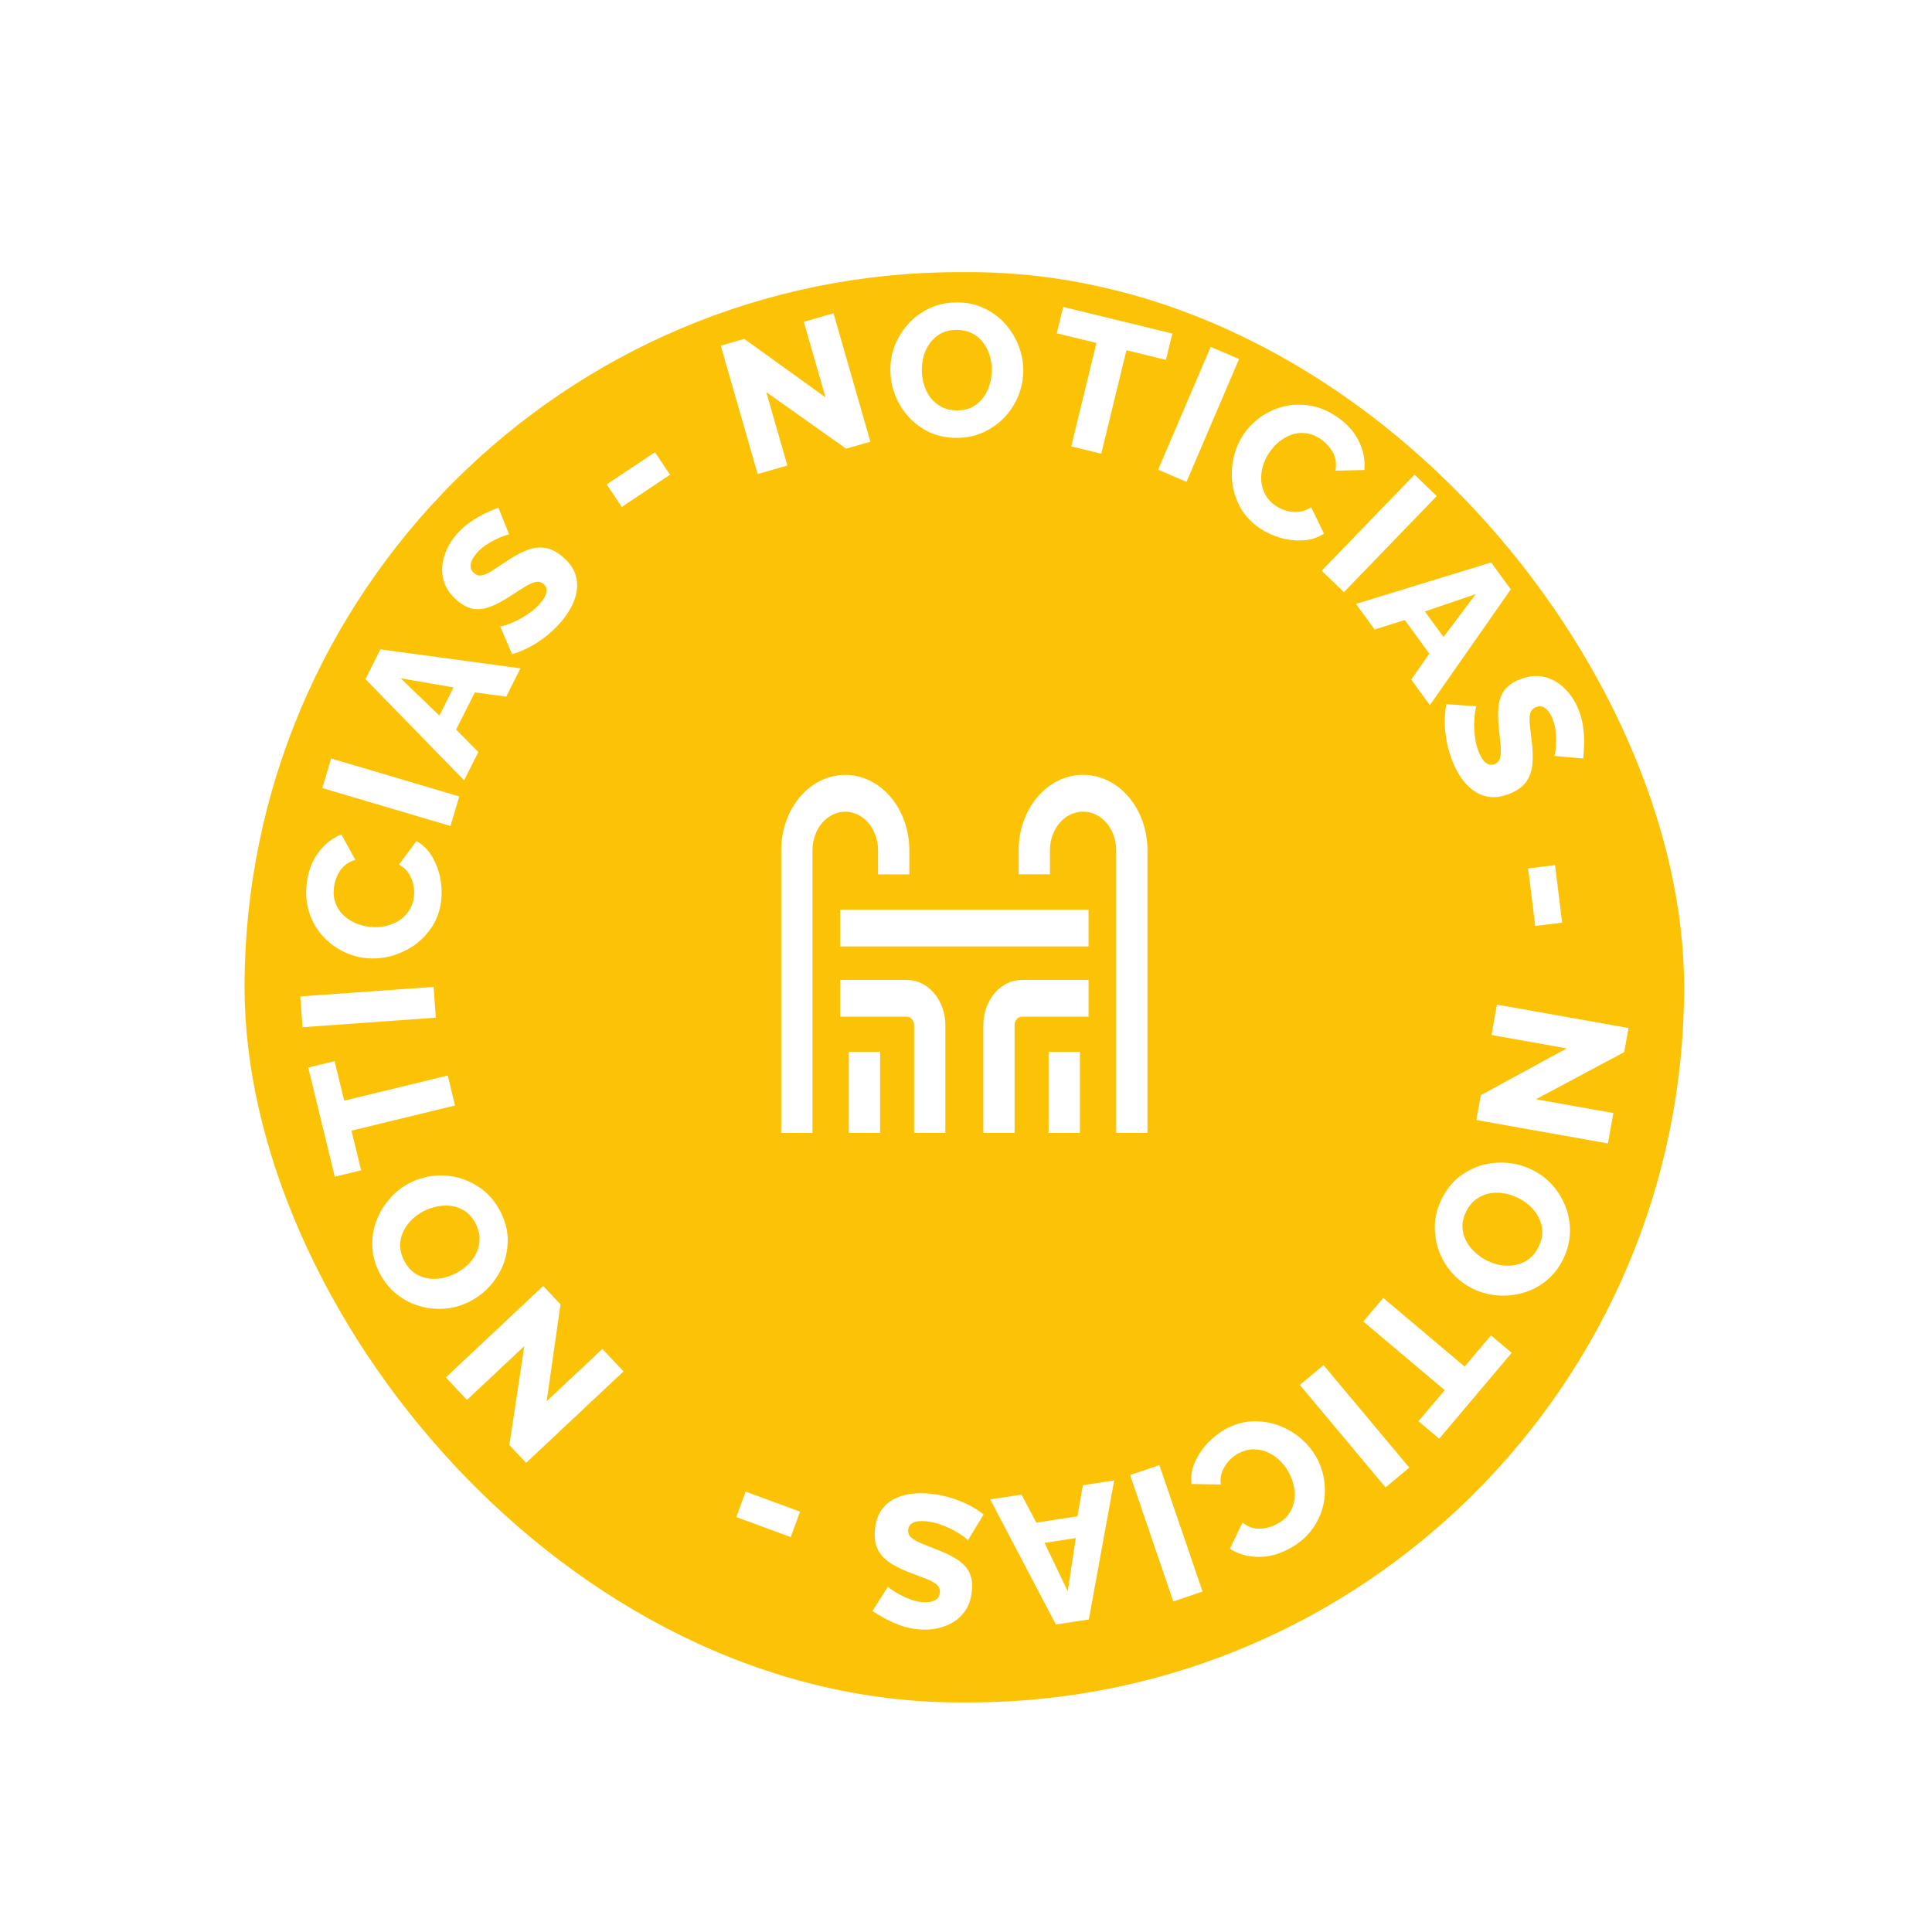 <svg width="154" height="154" viewBox="0 0 154 154" fill="none" xmlns="http://www.w3.org/2000/svg">
<g filter="url(#filter0_d_760_29631)">
<rect x="19.494" y="19.69" width="114.747" height="114.011" rx="57.006" fill="#FCC306"/>
</g>
<path d="M43.576 111.691L48.016 107.522L49.701 109.315L41.937 116.604L40.601 115.183L41.793 107.296L37.221 111.587L35.537 109.794L43.301 102.505L44.678 103.97L43.576 111.691ZM39.848 96.504C40.222 97.211 40.428 97.922 40.466 98.637C40.491 99.347 40.388 100.029 40.156 100.683C39.911 101.332 39.564 101.917 39.114 102.437C38.656 102.961 38.122 103.384 37.512 103.706C36.884 104.038 36.226 104.238 35.539 104.307C34.846 104.367 34.169 104.306 33.508 104.124C32.832 103.938 32.215 103.625 31.655 103.186C31.094 102.746 30.634 102.186 30.275 101.506C29.906 100.807 29.709 100.103 29.684 99.392C29.646 98.677 29.749 97.995 29.994 97.346C30.235 96.688 30.584 96.096 31.042 95.572C31.491 95.052 32.012 94.636 32.605 94.323C33.233 93.992 33.891 93.791 34.578 93.722C35.266 93.654 35.947 93.712 36.622 93.898C37.289 94.09 37.907 94.402 38.475 94.837C39.031 95.267 39.489 95.823 39.848 96.504ZM36.368 101.478C36.731 101.286 37.057 101.047 37.346 100.758C37.626 100.475 37.845 100.162 38.002 99.818C38.156 99.466 38.23 99.093 38.226 98.7C38.222 98.306 38.114 97.91 37.904 97.513C37.685 97.097 37.413 96.777 37.091 96.551C36.759 96.331 36.403 96.191 36.021 96.132C35.639 96.074 35.255 96.084 34.867 96.165C34.466 96.24 34.089 96.372 33.735 96.559C33.373 96.75 33.051 96.987 32.771 97.271C32.491 97.554 32.275 97.872 32.121 98.225C31.959 98.581 31.885 98.954 31.898 99.343C31.911 99.732 32.02 100.121 32.226 100.51C32.445 100.925 32.717 101.246 33.039 101.471C33.357 101.688 33.709 101.83 34.096 101.897C34.468 101.96 34.855 101.954 35.256 101.878C35.644 101.798 36.014 101.665 36.368 101.478ZM26.67 84.586L27.436 87.734L35.688 85.73L36.269 88.12L28.017 90.124L28.785 93.286L26.686 93.796L24.571 85.096L26.67 84.586ZM34.74 81.118L24.115 81.879L23.939 79.425L34.564 78.664L34.74 81.118ZM29.13 76.365C28.483 76.294 27.865 76.106 27.274 75.801C26.674 75.494 26.145 75.084 25.688 74.572C25.23 74.059 24.888 73.459 24.662 72.771C24.425 72.081 24.352 71.319 24.443 70.484C24.551 69.49 24.859 68.654 25.365 67.975C25.873 67.286 26.489 66.8 27.214 66.517L28.322 68.538C27.927 68.656 27.61 68.838 27.372 69.083C27.136 69.319 26.96 69.592 26.846 69.901C26.723 70.199 26.645 70.493 26.614 70.781C26.563 71.248 26.613 71.666 26.764 72.034C26.905 72.401 27.117 72.716 27.401 72.978C27.684 73.241 28.009 73.447 28.375 73.597C28.741 73.748 29.113 73.844 29.49 73.885C29.908 73.93 30.318 73.91 30.72 73.823C31.122 73.736 31.485 73.589 31.809 73.383C32.134 73.167 32.406 72.895 32.622 72.567C32.829 72.237 32.956 71.864 33.001 71.446C33.033 71.148 33.017 70.84 32.951 70.521C32.885 70.202 32.762 69.902 32.581 69.621C32.392 69.329 32.13 69.094 31.798 68.917L33.194 67.047C33.688 67.312 34.093 67.704 34.409 68.221C34.725 68.738 34.949 69.31 35.082 69.938C35.206 70.555 35.236 71.157 35.172 71.743C35.089 72.509 34.858 73.197 34.479 73.81C34.092 74.411 33.614 74.917 33.046 75.328C32.469 75.728 31.843 76.022 31.169 76.21C30.486 76.387 29.806 76.439 29.13 76.365ZM35.908 65.842L25.695 62.815L26.394 60.457L36.607 63.484L35.908 65.842ZM29.13 54.13L30.323 51.759L41.485 53.276L40.352 55.526L37.85 55.192L36.36 58.152L38.127 59.947L36.994 62.198L29.13 54.13ZM36.153 54.792L31.935 54.064L35.021 57.042L36.153 54.792ZM40.585 42.607C40.528 42.598 40.403 42.63 40.21 42.703C40.01 42.769 39.777 42.867 39.511 42.996C39.245 43.125 38.975 43.283 38.699 43.469C38.424 43.655 38.183 43.871 37.977 44.115C37.706 44.436 37.553 44.733 37.52 45.005C37.478 45.271 37.572 45.501 37.802 45.694C37.985 45.849 38.185 45.907 38.402 45.867C38.625 45.82 38.885 45.706 39.182 45.525C39.471 45.337 39.825 45.105 40.241 44.829C40.817 44.425 41.366 44.116 41.888 43.902C42.401 43.681 42.895 43.6 43.368 43.66C43.848 43.711 44.34 43.95 44.845 44.376C45.303 44.763 45.622 45.175 45.801 45.614C45.973 46.047 46.036 46.492 45.989 46.95C45.942 47.394 45.809 47.838 45.591 48.282C45.365 48.72 45.088 49.133 44.759 49.523C44.423 49.92 44.04 50.297 43.609 50.652C43.176 50.994 42.726 51.295 42.259 51.554C41.783 51.807 41.303 52.004 40.818 52.144L39.875 49.936C39.939 49.937 40.096 49.899 40.344 49.822C40.586 49.737 40.867 49.621 41.188 49.474C41.508 49.312 41.839 49.114 42.181 48.879C42.523 48.644 42.827 48.37 43.091 48.057C43.375 47.721 43.531 47.427 43.559 47.177C43.594 46.918 43.516 46.709 43.325 46.547C43.119 46.373 42.884 46.326 42.621 46.405C42.364 46.476 42.065 46.622 41.721 46.843C41.384 47.056 40.997 47.305 40.56 47.59C39.988 47.957 39.468 48.225 38.999 48.392C38.537 48.552 38.101 48.596 37.69 48.524C37.286 48.445 36.877 48.231 36.465 47.883C35.891 47.399 35.523 46.859 35.358 46.263C35.193 45.653 35.205 45.034 35.393 44.408C35.574 43.776 35.893 43.188 36.351 42.646C36.674 42.264 37.029 41.936 37.418 41.662C37.813 41.38 38.208 41.145 38.604 40.955C39.006 40.758 39.379 40.595 39.723 40.467L40.585 42.607ZM49.563 40.406L48.363 38.61L52.207 36.047L53.407 37.843L49.563 40.406ZM61.079 31.254L62.76 37.106L60.395 37.785L57.455 27.551L59.329 27.013L65.805 31.677L64.073 25.651L66.439 24.973L69.379 35.207L67.447 35.761L61.079 31.254ZM76.294 34.902C75.494 34.908 74.768 34.763 74.115 34.468C73.473 34.163 72.915 33.757 72.441 33.251C71.977 32.734 71.617 32.157 71.362 31.519C71.108 30.871 70.977 30.203 70.972 29.513C70.967 28.803 71.092 28.127 71.347 27.485C71.612 26.843 71.978 26.271 72.445 25.767C72.921 25.254 73.483 24.85 74.131 24.555C74.779 24.261 75.488 24.11 76.258 24.105C77.048 24.099 77.765 24.248 78.407 24.554C79.059 24.849 79.618 25.255 80.082 25.771C80.556 26.287 80.92 26.87 81.175 27.517C81.43 28.155 81.56 28.809 81.565 29.479C81.57 30.189 81.445 30.865 81.19 31.507C80.935 32.148 80.569 32.726 80.093 33.239C79.616 33.743 79.054 34.147 78.406 34.452C77.768 34.746 77.064 34.896 76.294 34.902ZM73.478 29.524C73.481 29.934 73.544 30.333 73.667 30.722C73.79 31.101 73.968 31.44 74.2 31.738C74.442 32.036 74.739 32.274 75.09 32.452C75.442 32.629 75.843 32.716 76.293 32.713C76.763 32.709 77.172 32.616 77.521 32.434C77.87 32.241 78.158 31.989 78.385 31.677C78.613 31.366 78.781 31.02 78.888 30.639C79.005 30.248 79.062 29.853 79.059 29.453C79.056 29.043 78.993 28.648 78.87 28.269C78.747 27.89 78.565 27.552 78.322 27.254C78.08 26.946 77.783 26.708 77.432 26.541C77.08 26.373 76.685 26.291 76.245 26.294C75.775 26.298 75.365 26.391 75.016 26.573C74.678 26.756 74.389 27.003 74.152 27.315C73.924 27.616 73.751 27.962 73.634 28.353C73.527 28.734 73.475 29.124 73.478 29.524ZM92.938 28.684L89.789 27.917L87.781 36.164L85.39 35.582L87.399 27.335L84.235 26.565L84.746 24.467L93.449 26.586L92.938 28.684ZM92.315 37.441L96.503 27.651L98.765 28.618L94.577 38.407L92.315 37.441ZM99.119 34.638C99.478 34.096 99.93 33.634 100.473 33.25C101.021 32.858 101.628 32.577 102.293 32.406C102.959 32.236 103.65 32.208 104.366 32.323C105.087 32.43 105.798 32.715 106.498 33.18C107.331 33.733 107.933 34.39 108.304 35.152C108.683 35.919 108.831 36.69 108.75 37.464L106.444 37.518C106.521 37.113 106.505 36.748 106.396 36.424C106.296 36.106 106.134 35.825 105.912 35.581C105.703 35.335 105.478 35.131 105.237 34.971C104.845 34.711 104.451 34.563 104.054 34.528C103.663 34.484 103.285 34.528 102.922 34.659C102.559 34.79 102.227 34.984 101.925 35.239C101.623 35.495 101.367 35.781 101.157 36.098C100.924 36.447 100.754 36.821 100.647 37.218C100.54 37.614 100.503 38.004 100.537 38.386C100.58 38.775 100.697 39.14 100.889 39.484C101.087 39.819 101.36 40.103 101.71 40.335C101.96 40.501 102.242 40.628 102.556 40.716C102.87 40.804 103.193 40.833 103.526 40.801C103.872 40.767 104.201 40.643 104.511 40.429L105.531 42.528C105.068 42.845 104.535 43.025 103.93 43.067C103.325 43.11 102.713 43.046 102.094 42.876C101.489 42.702 100.941 42.452 100.449 42.126C99.807 41.7 99.301 41.178 98.931 40.561C98.575 39.94 98.345 39.284 98.241 38.591C98.15 37.895 98.177 37.204 98.32 36.519C98.476 35.831 98.743 35.204 99.119 34.638ZM105.354 45.493L112.753 37.834L114.523 39.543L107.124 47.202L105.354 45.493ZM118.859 44.832L120.425 46.976L113.977 56.207L112.492 54.172L113.932 52.1L111.978 49.423L109.573 50.174L108.087 48.139L118.859 44.832ZM115.063 50.775L117.638 47.356L113.577 48.739L115.063 50.775ZM123.897 60.255C123.931 60.208 123.96 60.082 123.982 59.877C124.014 59.669 124.032 59.417 124.038 59.121C124.044 58.826 124.026 58.513 123.985 58.184C123.944 57.854 123.861 57.541 123.737 57.247C123.574 56.86 123.379 56.589 123.151 56.435C122.933 56.278 122.685 56.257 122.409 56.373C122.187 56.467 122.045 56.619 121.982 56.83C121.923 57.05 121.907 57.333 121.933 57.68C121.969 58.023 122.016 58.443 122.073 58.939C122.171 59.636 122.197 60.264 122.152 60.826C122.115 61.384 121.963 61.86 121.695 62.255C121.431 62.659 120.995 62.989 120.387 63.245C119.833 63.477 119.321 63.574 118.848 63.534C118.385 63.49 117.959 63.344 117.572 63.094C117.198 62.85 116.863 62.531 116.566 62.135C116.278 61.735 116.035 61.3 115.837 60.83C115.635 60.351 115.474 59.839 115.353 59.293C115.245 58.753 115.181 58.216 115.162 57.681C115.152 57.143 115.195 56.626 115.29 56.13L117.687 56.294C117.656 56.35 117.619 56.507 117.575 56.764C117.541 57.017 117.517 57.32 117.503 57.673C117.502 58.031 117.528 58.416 117.582 58.827C117.636 59.239 117.742 59.633 117.901 60.011C118.072 60.416 118.263 60.688 118.473 60.828C118.688 60.976 118.91 61.002 119.141 60.905C119.39 60.8 119.539 60.613 119.588 60.343C119.64 60.082 119.647 59.748 119.606 59.343C119.569 58.946 119.523 58.488 119.467 57.969C119.399 57.293 119.397 56.708 119.46 56.215C119.528 55.731 119.687 55.322 119.937 54.989C120.192 54.665 120.568 54.398 121.065 54.189C121.757 53.898 122.405 53.815 123.011 53.94C123.631 54.07 124.176 54.361 124.649 54.813C125.131 55.261 125.509 55.812 125.785 56.466C125.979 56.927 126.11 57.393 126.178 57.863C126.25 58.343 126.28 58.802 126.269 59.24C126.263 59.688 126.238 60.094 126.197 60.459L123.897 60.255ZM121.809 69.225L123.953 68.961L124.518 73.546L122.374 73.809L121.809 69.225ZM124.886 83.567L118.889 82.499L119.32 80.078L129.808 81.945L129.466 83.864L122.427 87.623L128.601 88.722L128.17 91.143L117.682 89.276L118.035 87.298L124.886 83.567ZM114.899 95.613C115.248 94.893 115.699 94.306 116.252 93.852C116.81 93.411 117.421 93.09 118.085 92.889C118.754 92.702 119.431 92.635 120.116 92.689C120.81 92.747 121.468 92.927 122.089 93.227C122.728 93.537 123.279 93.948 123.742 94.46C124.201 94.982 124.552 95.564 124.798 96.204C125.048 96.859 125.162 97.541 125.139 98.252C125.117 98.964 124.938 99.666 124.603 100.359C124.258 101.069 123.807 101.645 123.249 102.086C122.696 102.54 122.085 102.861 121.416 103.048C120.743 103.245 120.06 103.314 119.365 103.256C118.68 103.202 118.036 103.029 117.433 102.737C116.794 102.428 116.243 102.017 115.78 101.504C115.317 100.991 114.961 100.407 114.711 99.753C114.47 99.104 114.356 98.421 114.369 97.705C114.387 97.003 114.564 96.305 114.899 95.613ZM120.97 95.468C120.601 95.29 120.215 95.169 119.811 95.108C119.417 95.05 119.035 95.059 118.664 95.135C118.29 95.221 117.945 95.382 117.63 95.618C117.316 95.855 117.06 96.175 116.864 96.58C116.659 97.003 116.562 97.411 116.571 97.805C116.59 98.202 116.688 98.572 116.867 98.914C117.046 99.256 117.283 99.56 117.577 99.824C117.876 100.102 118.205 100.328 118.565 100.502C118.934 100.681 119.316 100.799 119.711 100.857C120.105 100.914 120.489 100.901 120.864 100.815C121.248 100.734 121.592 100.573 121.898 100.333C122.204 100.092 122.452 99.773 122.644 99.377C122.849 98.954 122.947 98.546 122.937 98.153C122.923 97.769 122.829 97.401 122.655 97.05C122.485 96.712 122.25 96.404 121.952 96.127C121.657 95.862 121.33 95.643 120.97 95.468ZM113.069 113.285L115.159 110.809L108.669 105.335L110.256 103.455L116.746 108.93L118.846 106.443L120.497 107.836L114.72 114.677L113.069 113.285ZM105.5 108.815L112.333 116.983L110.446 118.561L103.612 110.392L105.5 108.815ZM104.92 116.146C105.24 116.711 105.449 117.323 105.545 117.981C105.647 118.647 105.623 119.315 105.474 119.986C105.325 120.656 105.037 121.284 104.611 121.87C104.189 122.465 103.613 122.969 102.881 123.383C102.011 123.875 101.152 124.114 100.305 124.1C99.449 124.09 98.694 123.874 98.041 123.451L99.035 121.371C99.362 121.623 99.694 121.774 100.033 121.824C100.363 121.878 100.686 121.862 101.004 121.774C101.319 121.699 101.602 121.591 101.854 121.448C102.263 121.216 102.573 120.932 102.784 120.594C103 120.265 103.132 119.909 103.18 119.526C103.227 119.143 103.205 118.759 103.113 118.374C103.022 117.99 102.882 117.632 102.695 117.301C102.488 116.936 102.232 116.616 101.927 116.34C101.621 116.065 101.29 115.856 100.934 115.713C100.568 115.575 100.189 115.514 99.795 115.53C99.407 115.554 99.03 115.67 98.664 115.877C98.403 116.025 98.162 116.218 97.942 116.458C97.721 116.698 97.55 116.973 97.427 117.284C97.3 117.608 97.262 117.957 97.313 118.331L94.979 118.29C94.906 117.734 94.987 117.177 95.222 116.618C95.458 116.06 95.792 115.544 96.224 115.069C96.653 114.608 97.124 114.233 97.637 113.942C98.308 113.563 99.002 113.348 99.721 113.298C100.435 113.261 101.125 113.353 101.791 113.574C102.452 113.808 103.056 114.144 103.603 114.582C104.146 115.033 104.585 115.554 104.92 116.146ZM92.414 116.784L95.855 126.861L93.526 127.655L90.085 117.578L92.414 116.784ZM86.791 129.088L84.166 129.49L78.934 119.519L81.426 119.137L82.603 121.37L85.88 120.868L86.32 118.388L88.811 118.007L86.791 129.088ZM83.26 122.983L85.111 126.842L85.752 122.602L83.26 122.983ZM70.784 126.466C70.81 126.518 70.909 126.601 71.08 126.715C71.251 126.839 71.466 126.971 71.726 127.112C71.986 127.253 72.272 127.381 72.584 127.496C72.896 127.611 73.211 127.681 73.53 127.706C73.949 127.739 74.279 127.69 74.52 127.558C74.761 127.437 74.893 127.227 74.916 126.928C74.935 126.689 74.865 126.492 74.707 126.34C74.538 126.186 74.294 126.041 73.974 125.906C73.652 125.78 73.258 125.628 72.79 125.451C72.126 125.218 71.555 124.952 71.077 124.654C70.599 124.365 70.245 124.012 70.017 123.592C69.78 123.172 69.687 122.634 69.739 121.976C69.786 121.378 69.936 120.878 70.188 120.477C70.44 120.086 70.765 119.775 71.165 119.546C71.553 119.326 71.992 119.175 72.48 119.093C72.967 119.022 73.465 119.006 73.974 119.046C74.492 119.087 75.022 119.179 75.562 119.322C76.092 119.474 76.599 119.664 77.082 119.893C77.565 120.132 78.005 120.407 78.402 120.719L77.156 122.772C77.12 122.719 76.998 122.614 76.789 122.457C76.58 122.311 76.322 122.15 76.015 121.975C75.697 121.81 75.343 121.656 74.952 121.515C74.562 121.374 74.163 121.287 73.754 121.255C73.315 121.22 72.986 121.264 72.765 121.387C72.535 121.51 72.41 121.695 72.39 121.945C72.369 122.214 72.467 122.432 72.684 122.6C72.892 122.766 73.186 122.925 73.565 123.075C73.934 123.225 74.363 123.394 74.849 123.583C75.482 123.833 76.002 124.1 76.412 124.383C76.811 124.665 77.101 124.994 77.282 125.37C77.453 125.744 77.517 126.2 77.475 126.739C77.416 127.486 77.192 128.1 76.802 128.581C76.403 129.071 75.893 129.422 75.275 129.634C74.655 129.856 73.991 129.938 73.283 129.883C72.785 129.843 72.311 129.746 71.862 129.59C71.402 129.433 70.98 129.249 70.596 129.039C70.201 128.827 69.851 128.619 69.546 128.414L70.784 126.466ZM63.773 120.494L63.026 122.52L58.69 120.922L59.438 118.896L63.773 120.494Z" fill="white"/>
<path d="M72.284 78.107H66.969V81.04H72.284C72.438 81.04 72.585 81.111 72.693 81.239C72.801 81.366 72.862 81.539 72.862 81.719V90.303H75.355V81.719C75.354 80.762 75.03 79.843 74.454 79.166C73.879 78.489 73.099 78.108 72.284 78.107Z" fill="white"/>
<path d="M78.381 81.719V90.303H80.873V81.719C80.874 81.539 80.934 81.366 81.043 81.239C81.151 81.111 81.298 81.04 81.451 81.04H86.768V78.107H81.453C80.638 78.108 79.858 78.488 79.282 79.166C78.706 79.843 78.382 80.761 78.381 81.719Z" fill="white"/>
<path d="M86.767 72.507H66.969V75.44H86.767V72.507Z" fill="white"/>
<path d="M70.151 83.843H67.658V90.303H70.151V83.843Z" fill="white"/>
<path d="M86.077 83.843H83.584V90.303H86.077V83.843Z" fill="white"/>
<path d="M69.99 67.775V69.693H72.483V67.775C72.483 66.182 71.945 64.654 70.987 63.527C70.029 62.4 68.73 61.767 67.376 61.767C66.022 61.767 64.723 62.4 63.765 63.527C62.808 64.654 62.27 66.182 62.27 67.775V90.304H64.762V67.775C64.762 66.96 65.037 66.177 65.527 65.6C66.017 65.024 66.683 64.7 67.376 64.7C68.069 64.7 68.734 65.024 69.224 65.6C69.715 66.177 69.99 66.96 69.99 67.775Z" fill="white"/>
<path d="M86.358 61.766H86.306C84.952 61.767 83.654 62.401 82.697 63.528C81.739 64.654 81.201 66.181 81.199 67.774V69.692H83.691V67.774C83.692 66.959 83.968 66.177 84.458 65.6C84.948 65.023 85.612 64.699 86.306 64.698H86.358C87.051 64.699 87.716 65.023 88.206 65.6C88.696 66.177 88.971 66.958 88.972 67.774V90.302H91.465V67.774C91.463 66.181 90.925 64.654 89.967 63.527C89.01 62.401 87.712 61.767 86.358 61.766Z" fill="white"/>
<defs>
<filter id="filter0_d_760_29631" x="15.494" y="17.69" width="122.746" height="122.011" filterUnits="userSpaceOnUse" color-interpolation-filters="sRGB">
<feFlood flood-opacity="0" result="BackgroundImageFix"/>
<feColorMatrix in="SourceAlpha" type="matrix" values="0 0 0 0 0 0 0 0 0 0 0 0 0 0 0 0 0 0 127 0" result="hardAlpha"/>
<feOffset dy="2"/>
<feGaussianBlur stdDeviation="2"/>
<feComposite in2="hardAlpha" operator="out"/>
<feColorMatrix type="matrix" values="0 0 0 0 0.777 0 0 0 0 0.777 0 0 0 0 0.777 0 0 0 0.3 0"/>
<feBlend mode="normal" in2="BackgroundImageFix" result="effect1_dropShadow_760_29631"/>
<feBlend mode="normal" in="SourceGraphic" in2="effect1_dropShadow_760_29631" result="shape"/>
</filter>
</defs>
</svg>
